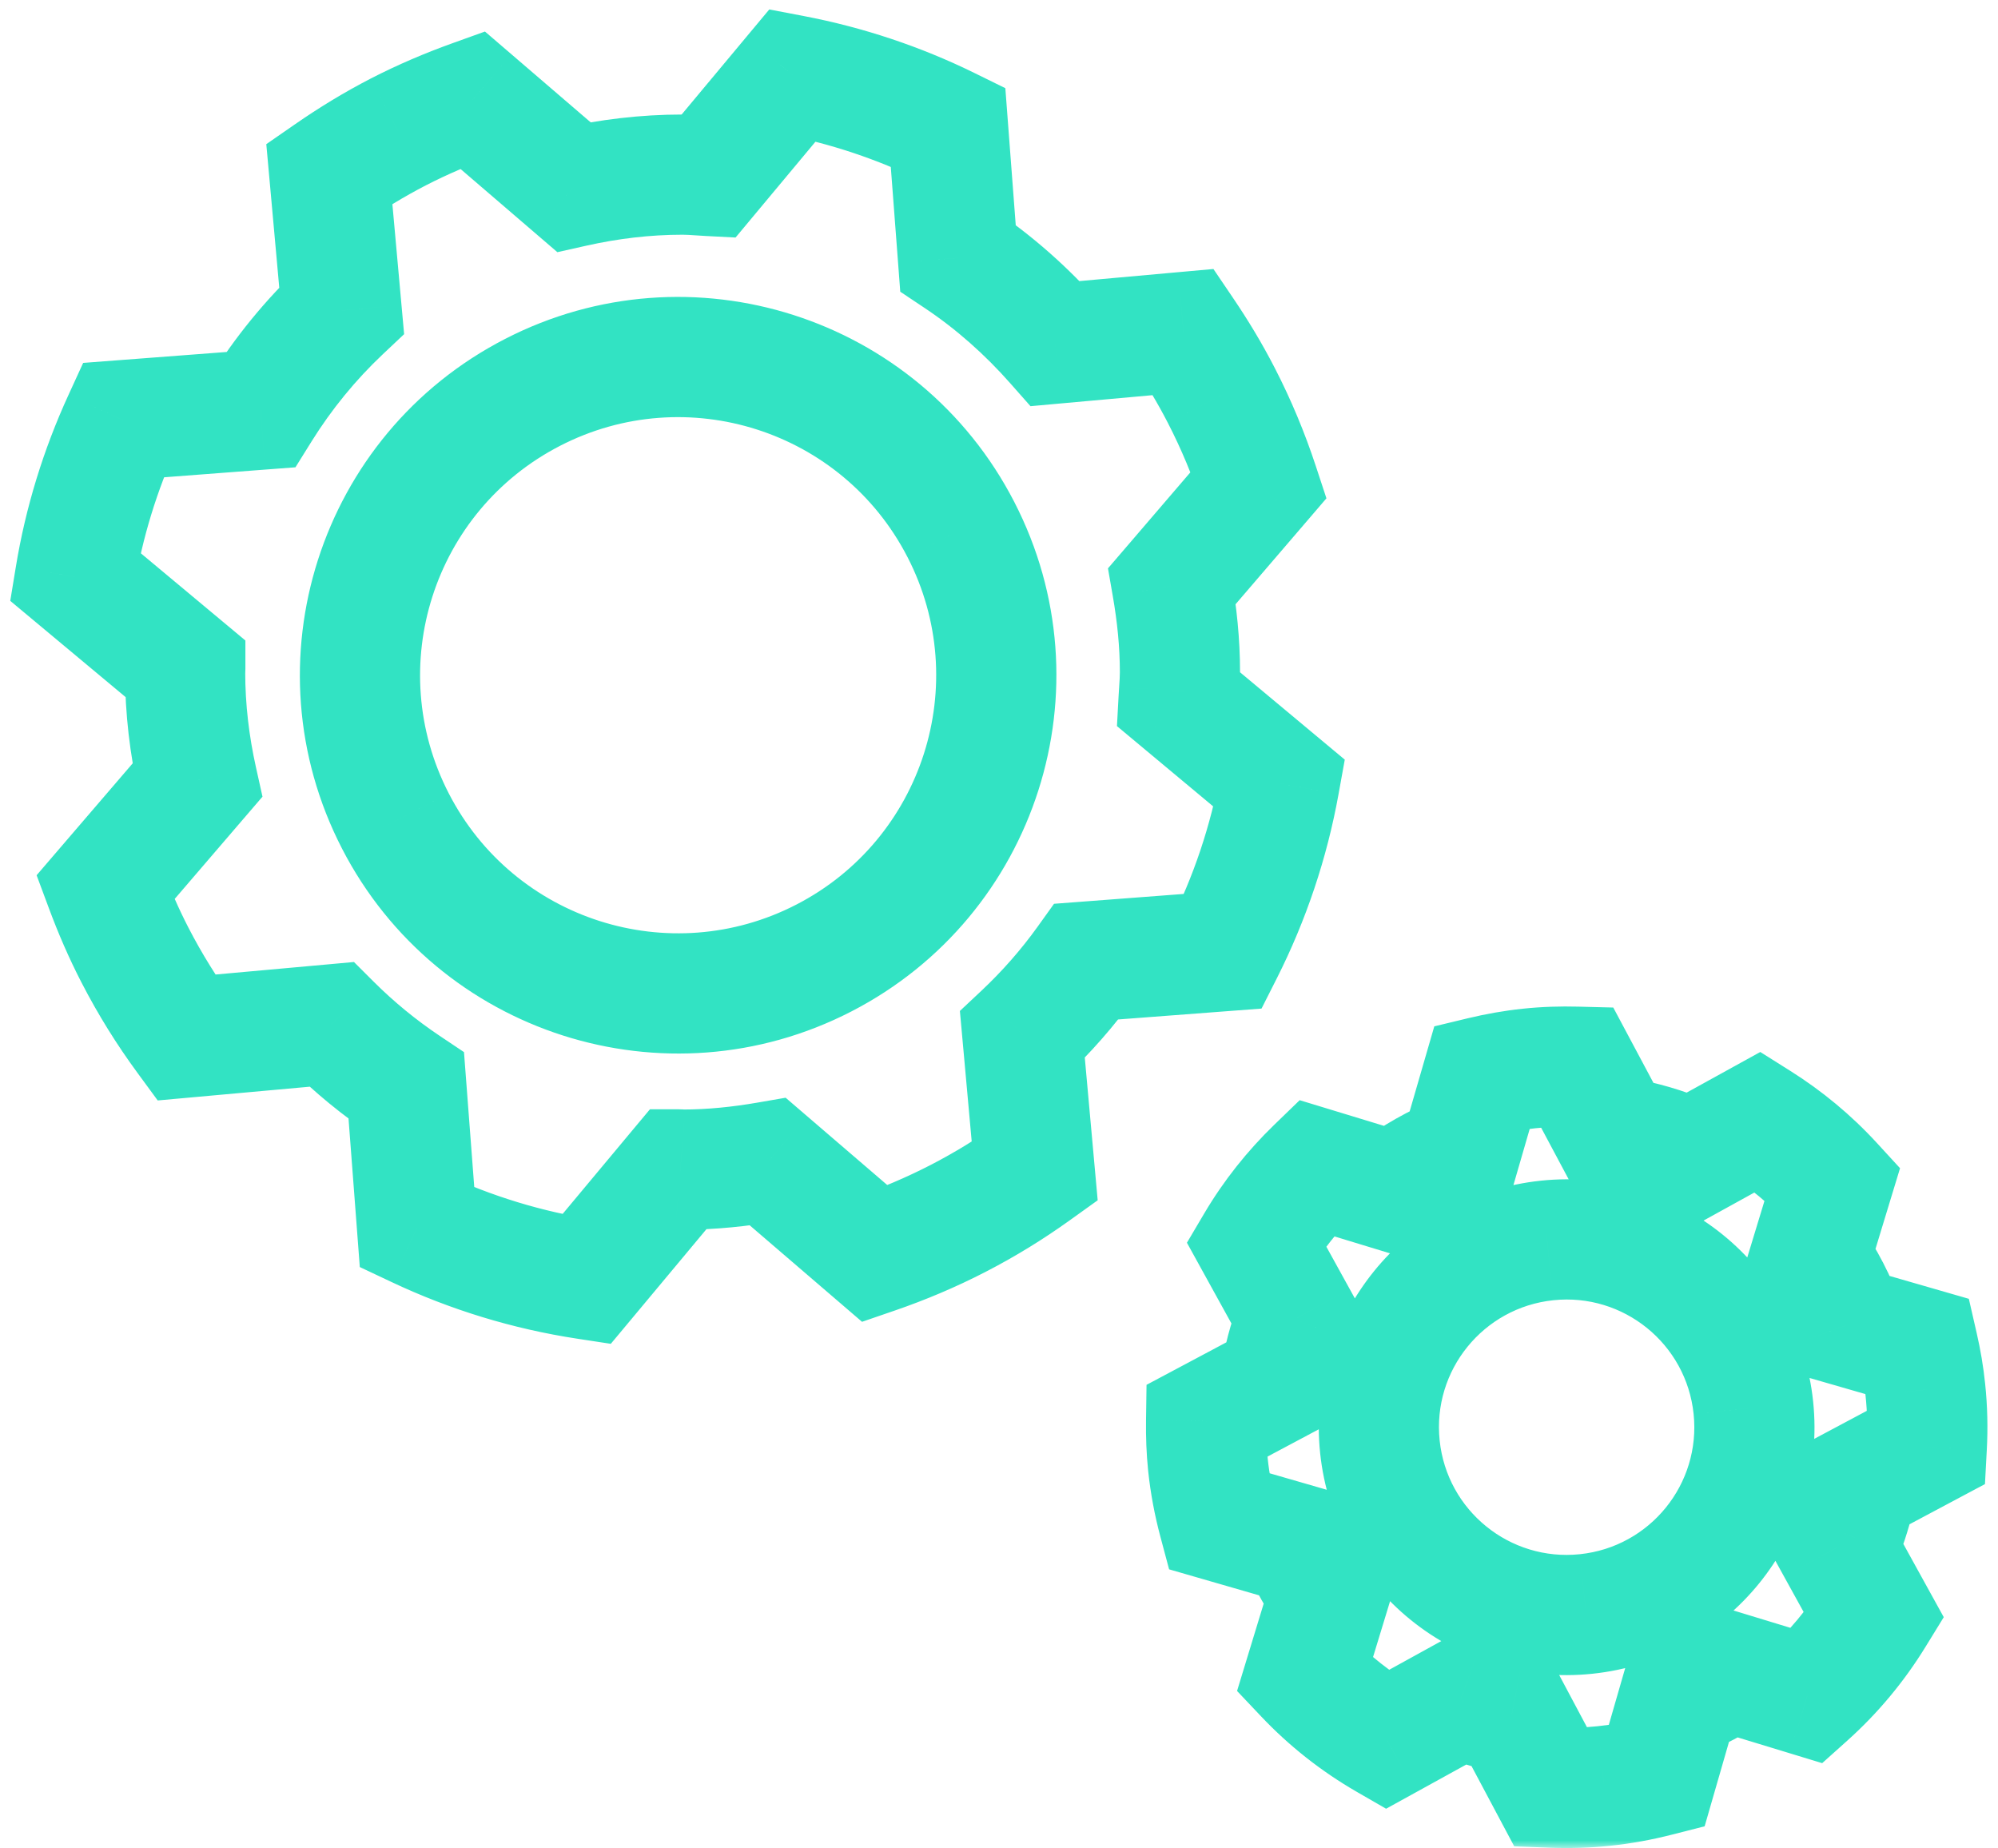 <svg width="133" height="123" viewBox="0 0 133 123" fill="none" xmlns="http://www.w3.org/2000/svg">
<mask id="path-1-outside-1" maskUnits="userSpaceOnUse" x="0" y="0" width="133" height="123" fill="black">
<rect fill="white" width="133" height="123"/>
<path fill-rule="evenodd" clip-rule="evenodd" d="M12.386 69.056C11.13 67.345 9.987 65.516 8.983 63.566C8.222 62.09 7.573 60.586 7.009 59.07L13.133 51.938C12.617 49.617 12.323 47.211 12.323 44.734C12.323 44.695 12.326 44.657 12.329 44.619C12.332 44.581 12.335 44.542 12.335 44.502L5 38.385C5.59 34.783 6.67 31.278 8.19 27.963L17.344 27.267C18.858 24.836 20.67 22.62 22.742 20.665L21.921 11.556C23.374 10.549 24.901 9.614 26.517 8.78C28.132 7.951 29.781 7.249 31.443 6.651L38.187 12.443C40.522 11.921 42.941 11.622 45.434 11.622C45.828 11.622 46.215 11.649 46.602 11.675C46.792 11.688 46.982 11.701 47.173 11.711L52.771 5C56.356 5.685 59.833 6.843 63.107 8.451L63.768 17.17C66.179 18.777 68.345 20.706 70.254 22.869L78.784 22.099C79.692 23.44 80.539 24.841 81.298 26.317C82.302 28.267 83.127 30.259 83.791 32.275L78.018 39.002C78.342 40.867 78.545 42.778 78.545 44.735C78.545 45.16 78.517 45.578 78.489 45.995C78.477 46.177 78.465 46.359 78.455 46.541L85.167 52.14C84.465 56.023 83.202 59.788 81.423 63.31L72.327 64.001C71.063 65.763 69.634 67.388 68.056 68.868L68.879 77.971C67.275 79.121 65.571 80.171 63.765 81.102C61.96 82.031 60.116 82.808 58.251 83.448L51.121 77.325C49.27 77.645 47.378 77.847 45.436 77.847C45.385 77.847 45.336 77.843 45.286 77.839C45.237 77.835 45.187 77.831 45.137 77.831L39.032 85.147C35.128 84.552 31.332 83.393 27.763 81.708L27.045 72.268C25.254 71.068 23.584 69.701 22.061 68.181L12.386 69.056ZM63.965 35.246C58.611 24.848 45.84 20.762 35.445 26.118C25.049 31.472 20.961 44.242 26.317 54.638C31.671 65.034 44.442 69.121 54.837 63.766C65.233 58.411 69.321 45.641 63.965 35.246ZM112.528 77.15L117.042 74.66C118.865 75.807 120.532 77.188 121.987 78.774L120.485 83.713C121.467 85.111 122.244 86.632 122.829 88.236L127.686 89.637C127.9 90.57 128.064 91.524 128.164 92.497C128.3 93.783 128.327 95.057 128.259 96.308L123.643 98.767C123.422 99.862 123.123 100.959 122.708 102.035C122.62 102.256 122.522 102.465 122.423 102.674C122.371 102.785 122.318 102.896 122.267 103.008L124.76 107.527C123.541 109.51 122.038 111.314 120.305 112.868L115.155 111.299C114.08 111.996 112.946 112.584 111.76 113.059L110.264 118.244C109.136 118.532 107.975 118.744 106.78 118.869C105.588 118.996 104.41 119.026 103.248 118.979L100.639 114.079C99.547 113.862 98.466 113.568 97.398 113.153C97.341 113.129 97.293 113.099 97.237 113.079L92.311 115.794C90.291 114.629 88.451 113.179 86.852 111.488L88.481 106.142C87.75 105.095 87.125 103.992 86.614 102.827L81.105 101.236C80.782 100.026 80.543 98.775 80.408 97.487C80.308 96.515 80.273 95.549 80.287 94.591L85.185 91.983C85.398 90.594 85.752 89.209 86.284 87.844C86.292 87.82 86.304 87.798 86.315 87.775C86.324 87.758 86.332 87.74 86.34 87.723L83.615 82.783C84.71 80.932 86.058 79.233 87.603 77.738L92.788 79.317C94.14 78.306 95.61 77.472 97.169 76.841L98.671 71.657C99.685 71.413 100.726 71.228 101.793 71.115C102.86 71.002 103.915 70.972 104.958 70.999L107.428 75.631C108.826 75.841 110.216 76.195 111.59 76.73C111.786 76.806 111.973 76.894 112.16 76.982C112.282 77.039 112.404 77.097 112.528 77.15ZM91.855 96.291C92.57 103.156 98.721 108.141 105.583 107.423C112.449 106.707 117.435 100.558 116.716 93.694C116.001 86.827 109.85 81.842 102.988 82.562C96.123 83.277 91.136 89.424 91.855 96.291Z"/>
</mask>
<path d="M8.983 63.566L12.539 61.734L12.539 61.734L8.983 63.566ZM12.386 69.056L9.162 71.422L10.498 73.243L12.746 73.04L12.386 69.056ZM7.009 59.07L3.974 56.464L2.437 58.254L3.26 60.465L7.009 59.07ZM13.133 51.938L16.168 54.543L17.473 53.024L17.038 51.068L13.133 51.938ZM12.329 44.619L16.316 44.944L16.316 44.944L12.329 44.619ZM12.335 44.502H16.335V42.63L14.897 41.431L12.335 44.502ZM5 38.385L1.053 37.737L0.683 39.992L2.438 41.456L5 38.385ZM8.19 27.963L7.886 23.975L5.536 24.154L4.554 26.296L8.19 27.963ZM17.344 27.267L17.647 31.255L19.667 31.102L20.738 29.383L17.344 27.267ZM22.742 20.665L25.487 23.574L26.901 22.241L26.726 20.305L22.742 20.665ZM21.921 11.556L19.643 8.268L17.727 9.595L17.937 11.915L21.921 11.556ZM26.517 8.78L24.69 5.222L24.683 5.226L26.517 8.78ZM31.443 6.651L34.05 3.617L32.282 2.099L30.09 2.887L31.443 6.651ZM38.187 12.443L35.581 15.477L37.102 16.784L39.059 16.346L38.187 12.443ZM46.602 11.675L46.329 15.666H46.329L46.602 11.675ZM47.173 11.711L46.966 15.706L48.964 15.809L50.245 14.273L47.173 11.711ZM52.771 5L53.522 1.071L51.208 0.629L49.699 2.438L52.771 5ZM63.107 8.451L67.095 8.148L66.922 5.869L64.871 4.861L63.107 8.451ZM63.768 17.17L59.78 17.472L59.927 19.416L61.549 20.498L63.768 17.17ZM70.254 22.869L67.255 25.516L68.596 27.035L70.613 26.852L70.254 22.869ZM78.784 22.099L82.096 19.856L80.773 17.904L78.424 18.116L78.784 22.099ZM81.298 26.317L77.741 28.147L77.742 28.149L81.298 26.317ZM83.791 32.275L86.827 34.88L88.296 33.167L87.59 31.024L83.791 32.275ZM78.018 39.002L74.983 36.398L73.754 37.829L74.077 39.687L78.018 39.002ZM78.489 45.995L74.498 45.728V45.729L78.489 45.995ZM78.455 46.541L74.461 46.325L74.352 48.328L75.893 49.613L78.455 46.541ZM85.167 52.14L89.103 52.852L89.517 50.56L87.729 49.069L85.167 52.14ZM81.423 63.31L81.726 67.299L83.976 67.128L84.994 65.114L81.423 63.31ZM72.327 64.001L72.024 60.013L70.163 60.154L69.076 61.671L72.327 64.001ZM68.056 68.868L65.32 65.951L63.897 67.286L64.073 69.228L68.056 68.868ZM68.879 77.971L71.21 81.221L73.069 79.888L72.863 77.611L68.879 77.971ZM63.765 81.102L65.596 84.658L65.597 84.657L63.765 81.102ZM58.251 83.448L55.645 86.483L57.383 87.976L59.55 87.231L58.251 83.448ZM51.121 77.325L53.727 74.291L52.297 73.062L50.439 73.384L51.121 77.325ZM45.286 77.839L44.958 81.825L44.959 81.825L45.286 77.839ZM45.137 77.831V73.831H43.265L42.065 75.268L45.137 77.831ZM39.032 85.147L38.429 89.101L40.659 89.441L42.104 87.71L39.032 85.147ZM27.763 81.708L23.775 82.012L23.951 84.332L26.056 85.325L27.763 81.708ZM27.045 72.268L31.034 71.965L30.886 70.026L29.271 68.945L27.045 72.268ZM22.061 68.181L24.886 65.35L23.562 64.029L21.701 64.198L22.061 68.181ZM35.445 26.118L37.276 29.675L37.277 29.674L35.445 26.118ZM63.965 35.246L60.408 37.077L60.409 37.078L63.965 35.246ZM26.317 54.638L29.873 52.807L29.873 52.806L26.317 54.638ZM54.837 63.766L53.005 60.21L53.005 60.21L54.837 63.766ZM117.042 74.66L119.173 71.275L117.176 70.018L115.11 71.157L117.042 74.66ZM112.528 77.15L110.935 80.819L112.739 81.603L114.46 80.653L112.528 77.15ZM121.987 78.774L125.814 79.938L126.479 77.753L124.935 76.07L121.987 78.774ZM120.485 83.713L116.658 82.548L116.09 84.415L117.211 86.011L120.485 83.713ZM122.829 88.236L119.072 89.607L119.768 91.516L121.72 92.079L122.829 88.236ZM127.686 89.637L131.585 88.743L131.059 86.446L128.795 85.793L127.686 89.637ZM128.164 92.497L124.185 92.906L124.186 92.919L128.164 92.497ZM128.259 96.308L130.14 99.838L132.132 98.777L132.253 96.523L128.259 96.308ZM123.643 98.767L121.762 95.237L120.096 96.124L119.723 97.975L123.643 98.767ZM122.708 102.035L126.426 103.509L126.433 103.492L126.439 103.476L122.708 102.035ZM122.423 102.674L126.04 104.382L126.04 104.382L122.423 102.674ZM122.267 103.008L118.62 101.367L117.799 103.19L118.765 104.941L122.267 103.008ZM124.76 107.527L128.168 109.621L129.389 107.635L128.263 105.594L124.76 107.527ZM120.305 112.868L119.139 116.694L121.296 117.351L122.974 115.847L120.305 112.868ZM115.155 111.299L116.32 107.473L114.54 106.93L112.979 107.943L115.155 111.299ZM111.76 113.059L110.272 109.346L108.458 110.073L107.917 111.95L111.76 113.059ZM110.264 118.244L111.252 122.12L113.472 121.554L114.107 119.353L110.264 118.244ZM106.78 118.869L106.364 114.891L106.359 114.892L106.78 118.869ZM103.248 118.979L99.717 120.859L100.796 122.885L103.089 122.976L103.248 118.979ZM100.639 114.079L104.169 112.199L103.278 110.524L101.416 110.155L100.639 114.079ZM97.398 113.153L95.842 116.838L95.895 116.86L95.948 116.881L97.398 113.153ZM97.237 113.079L98.604 109.32L96.898 108.699L95.307 109.576L97.237 113.079ZM92.311 115.794L90.314 119.259L92.267 120.385L94.242 119.297L92.311 115.794ZM86.852 111.488L83.025 110.322L82.347 112.547L83.946 114.237L86.852 111.488ZM88.481 106.142L92.308 107.308L92.875 105.446L91.76 103.85L88.481 106.142ZM86.614 102.827L90.276 101.218L89.523 99.504L87.724 98.984L86.614 102.827ZM81.105 101.236L77.24 102.267L77.823 104.451L79.995 105.079L81.105 101.236ZM80.408 97.487L76.429 97.897L76.43 97.904L80.408 97.487ZM80.287 94.591L78.407 91.061L76.321 92.171L76.287 94.534L80.287 94.591ZM85.185 91.983L87.065 95.514L88.836 94.571L89.139 92.588L85.185 91.983ZM86.284 87.844L90.011 89.296L90.027 89.254L90.043 89.211L86.284 87.844ZM86.315 87.775L89.889 89.57L89.89 89.57L86.315 87.775ZM86.34 87.723L90.023 89.284L90.782 87.494L89.843 85.791L86.34 87.723ZM83.615 82.783L80.172 80.747L79.01 82.714L80.113 84.715L83.615 82.783ZM87.603 77.738L88.768 73.912L86.515 73.226L84.822 74.864L87.603 77.738ZM92.788 79.317L91.623 83.144L93.561 83.733L95.183 82.521L92.788 79.317ZM97.169 76.841L98.669 80.55L100.47 79.821L101.011 77.955L97.169 76.841ZM98.671 71.657L97.736 67.767L95.476 68.311L94.829 70.543L98.671 71.657ZM104.958 70.999L108.487 69.116L107.39 67.059L105.059 67L104.958 70.999ZM107.428 75.631L103.899 77.513L104.845 79.287L106.833 79.586L107.428 75.631ZM111.59 76.73L113.043 73.003L113.043 73.003L111.59 76.73ZM112.16 76.982L110.461 80.603L110.461 80.603L112.16 76.982ZM105.583 107.423L105.169 103.444L105.167 103.444L105.583 107.423ZM91.855 96.291L95.833 95.876L95.833 95.874L91.855 96.291ZM116.716 93.694L112.738 94.109L112.738 94.111L116.716 93.694ZM102.988 82.562L103.402 86.54L103.405 86.54L102.988 82.562ZM5.427 65.397C6.531 67.541 7.786 69.549 9.162 71.422L15.611 66.689C14.475 65.141 13.443 63.49 12.539 61.734L5.427 65.397ZM3.26 60.465C3.872 62.111 4.584 63.763 5.427 65.398L12.539 61.734C11.86 60.417 11.274 59.061 10.758 57.675L3.26 60.465ZM10.098 49.332L3.974 56.464L10.044 61.676L16.168 54.543L10.098 49.332ZM8.323 44.734C8.323 47.529 8.654 50.227 9.229 52.807L17.038 51.068C16.579 49.007 16.323 46.892 16.323 44.734H8.323ZM8.342 44.294C8.341 44.306 8.323 44.505 8.323 44.734H16.323C16.323 44.82 16.319 44.886 16.317 44.92C16.315 44.949 16.313 44.97 16.316 44.944L8.342 44.294ZM8.335 44.502C8.335 44.417 8.338 44.352 8.341 44.318C8.342 44.29 8.344 44.268 8.342 44.294L16.316 44.944C16.317 44.931 16.335 44.731 16.335 44.502H8.335ZM2.438 41.456L9.773 47.574L14.897 41.431L7.562 35.313L2.438 41.456ZM4.554 26.296C2.888 29.93 1.702 33.777 1.053 37.737L8.947 39.032C9.479 35.789 10.452 32.627 11.826 29.631L4.554 26.296ZM17.04 23.278L7.886 23.975L8.493 31.952L17.647 31.255L17.04 23.278ZM19.998 17.755C17.673 19.948 15.644 22.432 13.949 25.151L20.738 29.383C22.073 27.241 23.666 25.292 25.487 23.574L19.998 17.755ZM17.937 11.915L18.759 21.024L26.726 20.305L25.904 11.196L17.937 11.915ZM24.683 5.226C22.897 6.148 21.222 7.173 19.643 8.268L24.198 14.844C25.526 13.924 26.905 13.081 28.352 12.334L24.683 5.226ZM30.09 2.887C28.282 3.537 26.474 4.306 24.69 5.222L28.345 12.338C29.791 11.595 31.28 10.961 32.797 10.415L30.09 2.887ZM40.793 9.408L34.05 3.617L28.837 9.686L35.581 15.477L40.793 9.408ZM45.434 7.622C42.62 7.622 39.907 7.96 37.315 8.539L39.059 16.346C41.137 15.882 43.263 15.622 45.434 15.622V7.622ZM46.875 7.684C46.509 7.659 45.987 7.622 45.434 7.622V15.622C45.669 15.622 45.92 15.638 46.329 15.666L46.875 7.684ZM47.38 7.716C47.227 7.708 47.07 7.698 46.875 7.684L46.329 15.666C46.513 15.678 46.737 15.694 46.966 15.706L47.38 7.716ZM49.699 2.438L44.101 9.149L50.245 14.273L55.842 7.562L49.699 2.438ZM64.871 4.861C61.272 3.093 57.454 1.823 53.522 1.071L52.02 8.929C55.258 9.548 58.394 10.592 61.343 12.041L64.871 4.861ZM67.757 16.867L67.095 8.148L59.118 8.754L59.78 17.472L67.757 16.867ZM73.253 20.222C71.132 17.818 68.707 15.655 65.987 13.842L61.549 20.498C63.651 21.899 65.559 23.594 67.255 25.516L73.253 20.222ZM78.424 18.116L69.895 18.885L70.613 26.852L79.143 26.083L78.424 18.116ZM84.855 24.488C84.013 22.851 83.082 21.312 82.096 19.856L75.472 24.342C76.302 25.568 77.064 26.831 77.741 28.147L84.855 24.488ZM87.59 31.024C86.863 28.816 85.959 26.63 84.854 24.486L77.742 28.149C78.647 29.905 79.391 31.702 79.992 33.527L87.59 31.024ZM81.054 41.607L86.827 34.88L80.755 29.67L74.983 36.398L81.054 41.607ZM82.545 44.735C82.545 42.502 82.314 40.358 81.959 38.318L74.077 39.687C74.371 41.377 74.545 43.053 74.545 44.735H82.545ZM82.48 46.262C82.507 45.865 82.545 45.315 82.545 44.735H74.545C74.545 45.004 74.527 45.29 74.498 45.728L82.48 46.262ZM82.449 46.757C82.457 46.605 82.468 46.448 82.48 46.262L74.498 45.729C74.486 45.906 74.472 46.113 74.461 46.325L82.449 46.757ZM87.729 49.069L81.017 43.47L75.893 49.613L82.605 55.212L87.729 49.069ZM84.994 65.114C86.946 61.248 88.333 57.115 89.103 52.852L81.231 51.429C80.598 54.931 79.458 58.328 77.853 61.508L84.994 65.114ZM72.63 67.99L81.726 67.299L81.12 59.322L72.024 60.013L72.63 67.99ZM70.793 71.785C72.557 70.131 74.16 68.31 75.578 66.331L69.076 61.671C67.967 63.217 66.71 64.646 65.32 65.951L70.793 71.785ZM72.863 77.611L72.04 68.508L64.073 69.228L64.896 78.331L72.863 77.611ZM65.597 84.657C67.582 83.635 69.451 82.483 71.21 81.221L66.549 74.72C65.097 75.76 63.56 76.707 61.932 77.546L65.597 84.657ZM59.55 87.231C61.589 86.531 63.611 85.68 65.596 84.658L61.934 77.545C60.308 78.382 58.643 79.084 56.952 79.665L59.55 87.231ZM48.515 80.36L55.645 86.483L60.857 80.414L53.727 74.291L48.515 80.36ZM45.436 81.847C47.655 81.847 49.779 81.617 51.803 81.267L50.439 73.384C48.76 73.674 47.102 73.847 45.436 73.847V81.847ZM44.959 81.825C44.983 81.827 45.194 81.847 45.436 81.847V73.847C45.516 73.847 45.577 73.85 45.605 73.852C45.629 73.853 45.645 73.855 45.614 73.852L44.959 81.825ZM45.137 81.831C45.056 81.831 44.996 81.827 44.967 81.826C44.943 81.824 44.927 81.823 44.958 81.825L45.614 73.852C45.59 73.85 45.378 73.831 45.137 73.831V81.831ZM42.104 87.71L48.208 80.393L42.065 75.268L35.961 82.584L42.104 87.71ZM26.056 85.325C29.975 87.176 34.143 88.448 38.429 89.101L39.636 81.193C36.114 80.656 32.69 79.611 29.471 78.091L26.056 85.325ZM23.057 72.571L23.775 82.012L31.752 81.405L31.034 71.965L23.057 72.571ZM19.236 71.013C20.945 72.718 22.816 74.25 24.82 75.592L29.271 68.945C27.692 67.887 26.224 66.684 24.886 65.35L19.236 71.013ZM12.746 73.04L22.421 72.165L21.701 64.198L12.026 65.072L12.746 73.04ZM37.277 29.674C45.708 25.33 56.066 28.644 60.408 37.077L67.521 33.415C61.156 21.052 45.971 16.195 33.613 22.563L37.277 29.674ZM29.873 52.806C25.529 44.374 28.844 34.017 37.276 29.675L33.614 22.562C21.253 28.927 16.393 44.11 22.762 56.47L29.873 52.806ZM53.005 60.21C44.574 64.553 34.215 61.238 29.873 52.807L22.761 56.47C29.127 68.83 44.31 73.688 56.669 67.322L53.005 60.21ZM60.409 37.078C64.753 45.508 61.438 55.866 53.005 60.21L56.669 67.322C69.028 60.955 73.889 45.773 67.52 33.414L60.409 37.078ZM115.11 71.157L110.596 73.648L114.46 80.653L118.975 78.162L115.11 71.157ZM124.935 76.07C123.233 74.215 121.289 72.606 119.173 71.275L114.912 78.045C116.441 79.008 117.832 80.161 119.039 81.478L124.935 76.07ZM124.312 84.877L125.814 79.938L118.16 77.61L116.658 82.548L124.312 84.877ZM126.586 86.864C125.889 84.954 124.955 83.118 123.758 81.414L117.211 86.011C117.979 87.104 118.598 88.31 119.072 89.607L126.586 86.864ZM128.795 85.793L123.938 84.392L121.72 92.079L126.578 93.48L128.795 85.793ZM132.143 92.088C132.025 90.938 131.832 89.821 131.585 88.743L123.787 90.53C123.968 91.318 124.103 92.111 124.185 92.906L132.143 92.088ZM132.253 96.523C132.332 95.07 132.302 93.584 132.142 92.076L124.186 92.919C124.299 93.983 124.321 95.043 124.265 96.092L132.253 96.523ZM125.524 102.297L130.14 99.838L126.378 92.777L121.762 95.237L125.524 102.297ZM126.439 103.476C126.951 102.15 127.307 100.83 127.564 99.559L119.723 97.975C119.537 98.895 119.295 99.769 118.976 100.595L126.439 103.476ZM126.04 104.382C126.131 104.19 126.284 103.867 126.426 103.509L118.989 100.562C118.956 100.644 118.913 100.74 118.806 100.966L126.04 104.382ZM125.915 104.65C125.948 104.576 125.985 104.498 126.04 104.382L118.806 100.965C118.756 101.071 118.688 101.215 118.62 101.367L125.915 104.65ZM128.263 105.594L125.77 101.076L118.765 104.941L121.258 109.459L128.263 105.594ZM122.974 115.847C124.998 114.033 126.748 111.931 128.168 109.621L121.353 105.432C120.334 107.09 119.079 108.595 117.635 109.889L122.974 115.847ZM113.989 115.126L119.139 116.694L121.47 109.041L116.32 107.473L113.989 115.126ZM113.248 116.772C114.674 116.2 116.039 115.493 117.331 114.655L112.979 107.943C112.122 108.499 111.217 108.967 110.272 109.346L113.248 116.772ZM114.107 119.353L115.603 114.168L107.917 111.95L106.421 117.135L114.107 119.353ZM107.197 122.848C108.592 122.702 109.944 122.453 111.252 122.12L109.276 114.368C108.327 114.61 107.358 114.787 106.364 114.891L107.197 122.848ZM103.089 122.976C104.427 123.03 105.801 122.996 107.202 122.847L106.359 114.892C105.376 114.996 104.393 115.022 103.407 114.983L103.089 122.976ZM97.108 115.958L99.717 120.859L106.779 117.1L104.169 112.199L97.108 115.958ZM95.948 116.881C97.273 117.396 98.585 117.749 99.861 118.002L101.416 110.155C100.509 109.975 99.659 109.74 98.847 109.425L95.948 116.881ZM95.871 116.838C95.816 116.818 95.767 116.799 95.726 116.782C95.685 116.765 95.65 116.749 95.622 116.737C95.594 116.724 95.573 116.714 95.559 116.708C95.552 116.704 95.547 116.701 95.543 116.7C95.539 116.698 95.537 116.697 95.537 116.697C95.537 116.697 95.537 116.697 95.538 116.697C95.538 116.697 95.539 116.698 95.541 116.699C95.543 116.7 95.549 116.703 95.555 116.706C95.567 116.712 95.588 116.722 95.612 116.734C95.638 116.746 95.67 116.762 95.708 116.779C95.746 116.797 95.791 116.817 95.842 116.838L98.953 109.468C99.025 109.498 99.078 109.524 99.101 109.535C99.112 109.54 99.12 109.544 99.118 109.543C99.118 109.543 99.117 109.542 99.113 109.54C99.109 109.539 99.104 109.536 99.097 109.533C99.074 109.521 99.011 109.49 98.934 109.455C98.853 109.418 98.74 109.369 98.604 109.32L95.871 116.838ZM94.242 119.297L99.168 116.582L95.307 109.576L90.381 112.29L94.242 119.297ZM83.946 114.237C85.814 116.211 87.96 117.902 90.314 119.259L94.309 112.328C92.623 111.356 91.089 110.147 89.757 108.739L83.946 114.237ZM84.655 104.975L83.025 110.322L90.678 112.654L92.308 107.308L84.655 104.975ZM82.952 104.436C83.572 105.847 84.326 107.179 85.203 108.433L91.76 103.85C91.173 103.011 90.679 102.136 90.276 101.218L82.952 104.436ZM79.995 105.079L85.504 106.67L87.724 98.984L82.215 97.393L79.995 105.079ZM76.43 97.904C76.588 99.412 76.867 100.869 77.24 102.267L84.97 100.205C84.698 99.184 84.499 98.138 84.386 97.07L76.43 97.904ZM76.287 94.534C76.272 95.628 76.311 96.751 76.429 97.897L84.387 97.077C84.305 96.279 84.275 95.471 84.287 94.649L76.287 94.534ZM83.305 88.453L78.407 91.061L82.167 98.122L87.065 95.514L83.305 88.453ZM82.556 86.392C81.91 88.052 81.485 89.723 81.231 91.378L89.139 92.588C89.311 91.464 89.594 90.365 90.011 89.296L82.556 86.392ZM82.741 85.979C82.739 85.982 82.707 86.045 82.674 86.118C82.637 86.195 82.581 86.32 82.525 86.477L90.043 89.211C89.994 89.344 89.949 89.446 89.923 89.501C89.9 89.55 89.879 89.591 89.889 89.57L82.741 85.979ZM82.657 86.161C82.686 86.093 82.711 86.04 82.725 86.011C82.737 85.986 82.747 85.966 82.741 85.98L89.89 89.57C89.891 89.566 89.91 89.529 89.931 89.487C89.953 89.441 89.986 89.371 90.023 89.284L82.657 86.161ZM80.113 84.715L82.837 89.654L89.843 85.791L87.118 80.851L80.113 84.715ZM84.822 74.864C83.026 76.602 81.453 78.581 80.172 80.747L87.059 84.819C87.967 83.282 89.091 81.865 90.385 80.613L84.822 74.864ZM93.953 75.49L88.768 73.912L86.438 81.565L91.623 83.144L93.953 75.49ZM95.669 73.133C93.783 73.896 92.013 74.902 90.393 76.113L95.183 82.521C96.267 81.71 97.437 81.048 98.669 80.55L95.669 73.133ZM94.829 70.543L93.327 75.728L101.011 77.955L102.513 72.77L94.829 70.543ZM101.373 67.137C100.121 67.269 98.908 67.486 97.736 67.767L99.606 75.546C100.463 75.34 101.331 75.186 102.213 75.093L101.373 67.137ZM105.059 67C103.871 66.97 102.64 67.003 101.373 67.137L102.213 75.093C103.08 75.001 103.958 74.975 104.857 74.997L105.059 67ZM110.958 73.748L108.487 69.116L101.428 72.881L103.899 77.513L110.958 73.748ZM113.043 73.003C111.371 72.352 109.69 71.926 108.023 71.675L106.833 79.586C107.961 79.756 109.062 80.038 110.137 80.457L113.043 73.003ZM113.859 73.361C113.691 73.282 113.384 73.136 113.043 73.003L110.137 80.457C110.188 80.477 110.255 80.507 110.461 80.603L113.859 73.361ZM114.121 73.481C114.059 73.454 113.99 73.422 113.859 73.361L110.461 80.603C110.574 80.656 110.749 80.739 110.935 80.819L114.121 73.481ZM105.167 103.444C100.502 103.933 96.32 100.543 95.833 95.876L87.876 96.706C88.821 105.769 96.94 112.349 106 111.401L105.167 103.444ZM112.738 94.111C113.227 98.776 109.837 102.958 105.169 103.444L105.998 111.401C115.061 110.457 121.644 102.34 120.694 93.278L112.738 94.111ZM103.405 86.54C108.069 86.051 112.251 89.44 112.738 94.109L120.694 93.28C119.75 84.215 111.631 77.634 102.571 78.583L103.405 86.54ZM95.833 95.874C95.344 91.206 98.735 87.027 103.402 86.54L102.573 78.583C93.511 79.528 86.927 87.642 87.877 96.708L95.833 95.874Z" fill="#32E3C3" mask="url(#path-1-outside-1)"/>
</svg>
